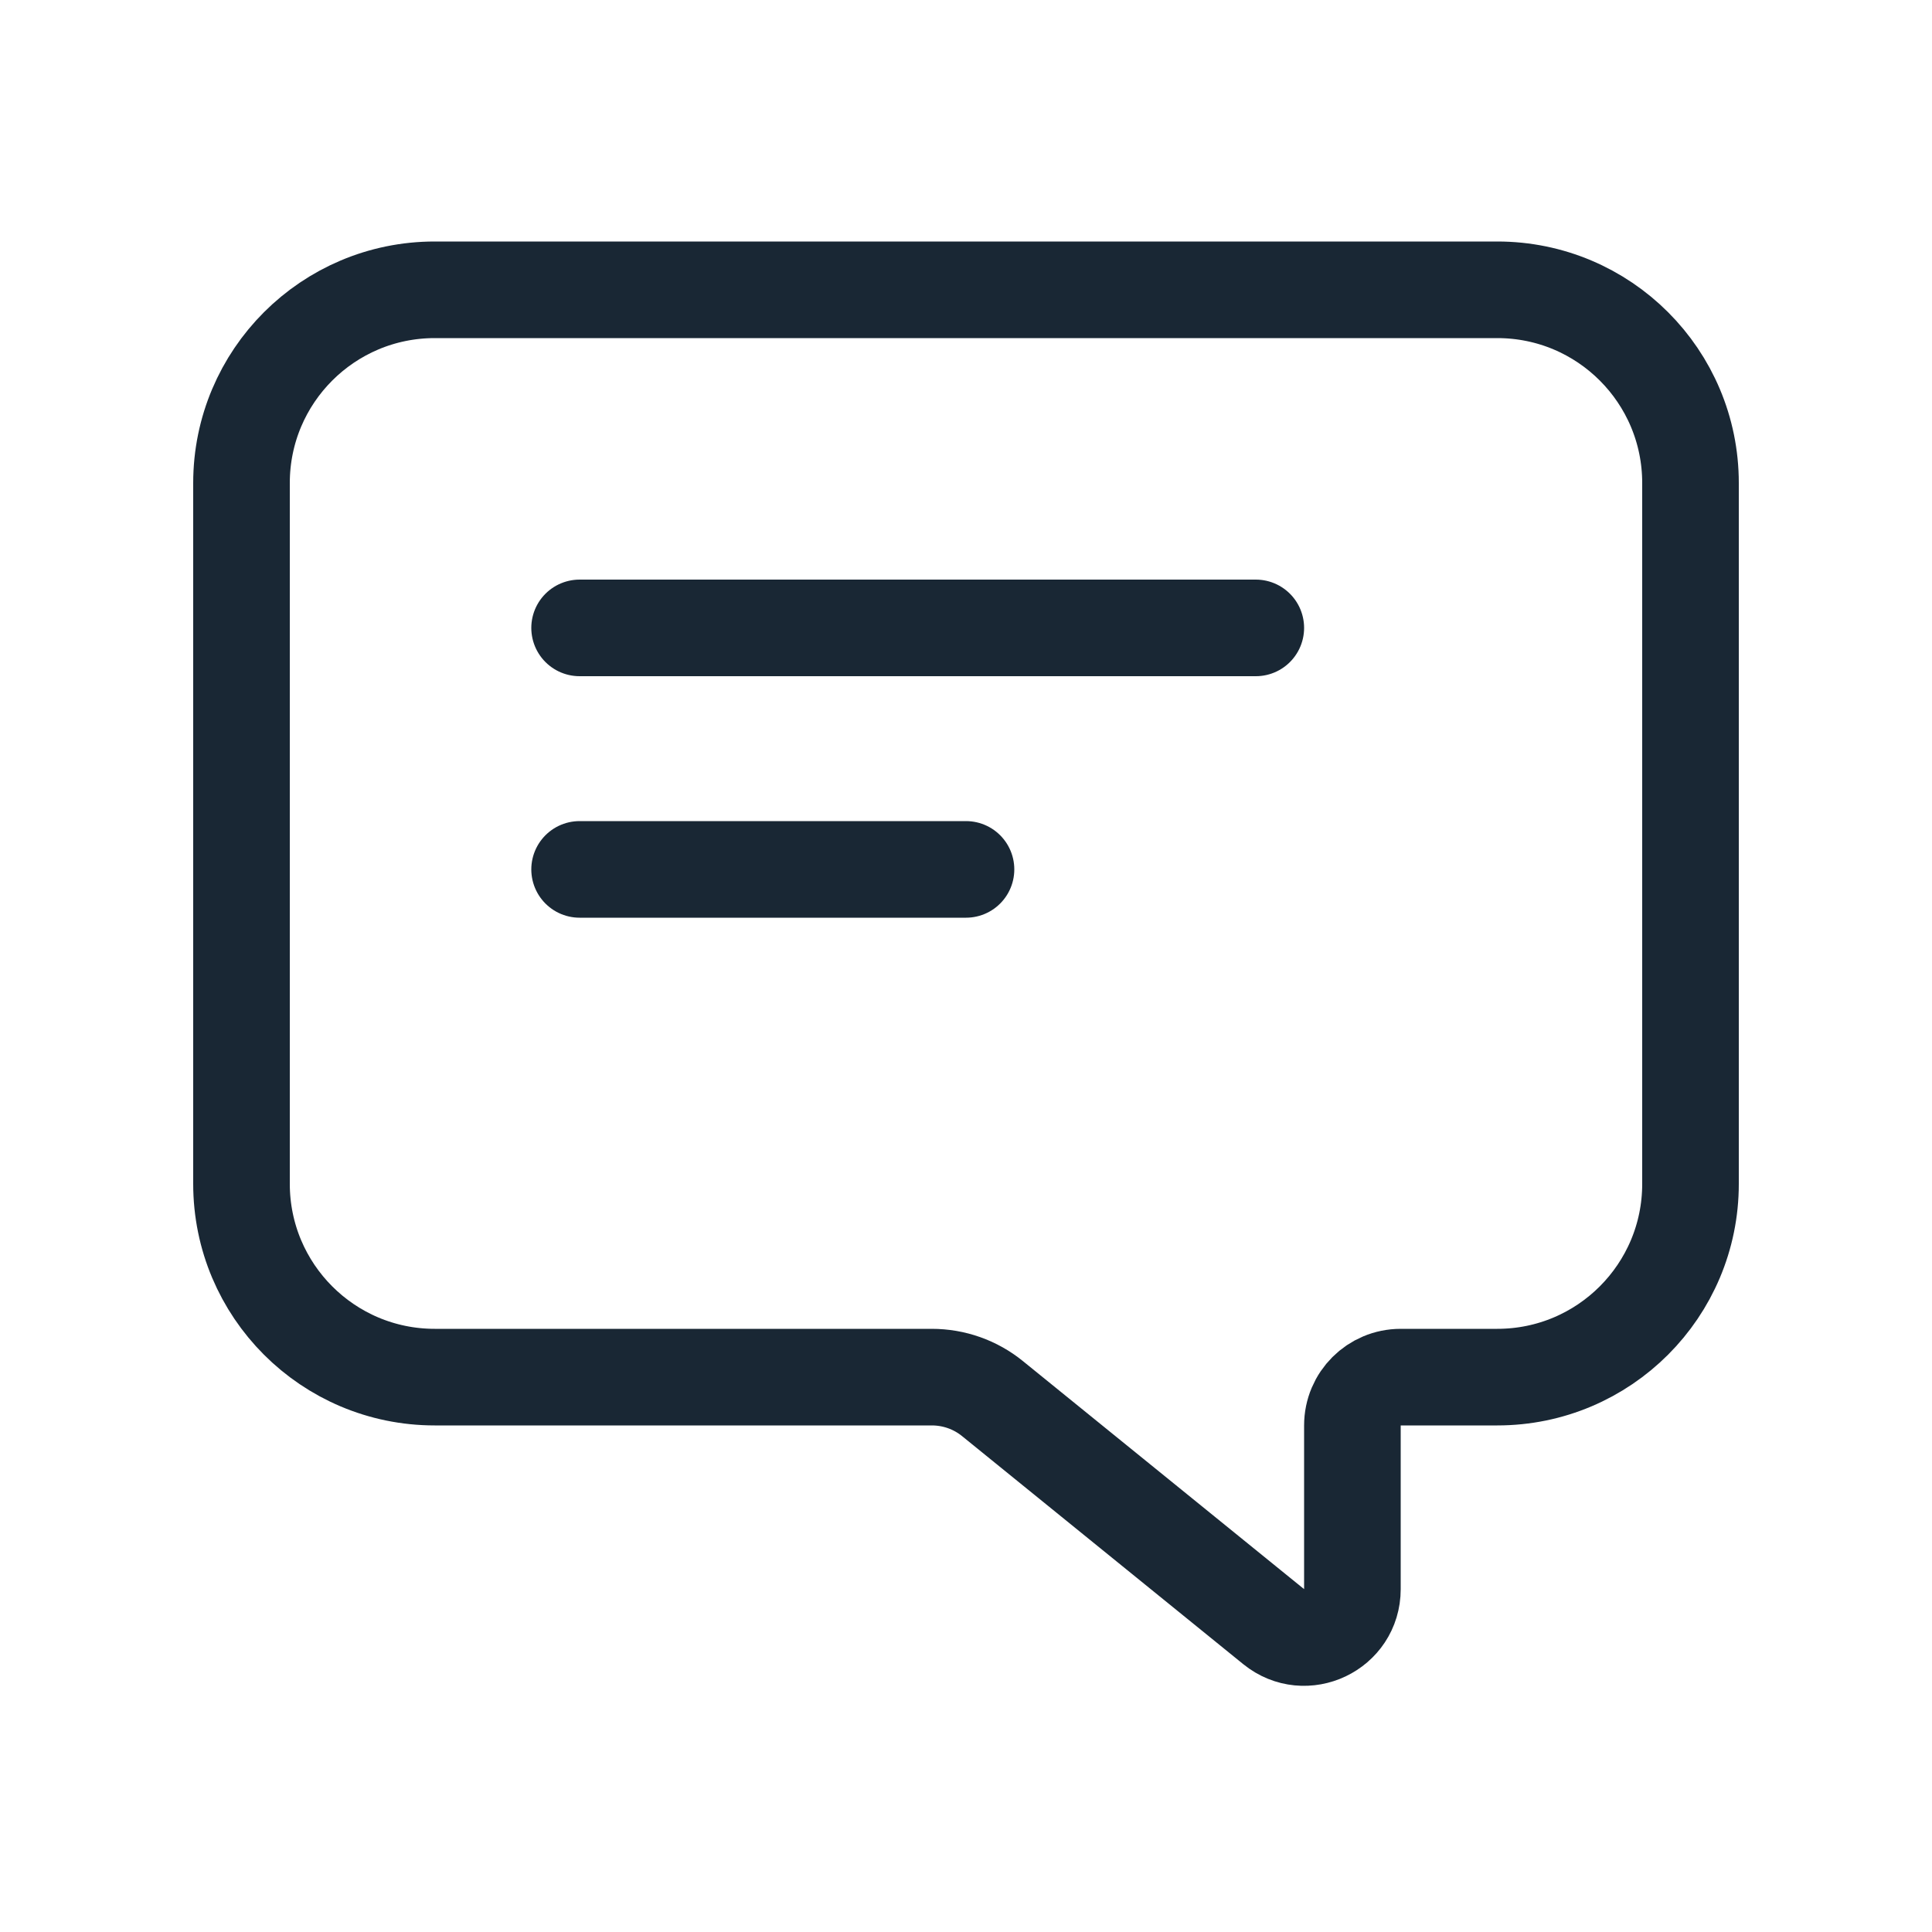 <svg width="20" height="20" viewBox="0 0 20 20" fill="none" xmlns="http://www.w3.org/2000/svg">
<path d="M6 3H12L15.5 3C16.605 3 17.5 3.895 17.5 5V9.789V12.256C17.5 13.36 16.605 14.256 15.5 14.256H14.5C14.224 14.256 14 14.479 14 14.756V16.451C14 16.872 13.512 17.104 13.185 16.839L10.275 14.479C10.097 14.334 9.875 14.256 9.646 14.256H4.5C3.395 14.256 2.5 13.36 2.5 12.255L2.5 9.789V5C2.5 3.895 3.396 3 4.5 3L6 3Z" stroke="#192734" stroke-miterlimit="10" stroke-linecap="square"/>
<path d="M6 6.5H13" stroke="#192734" stroke-miterlimit="10" stroke-linecap="round"/>
<path d="M6 9H10" stroke="#192734" stroke-miterlimit="10" stroke-linecap="round"/>
</svg>
